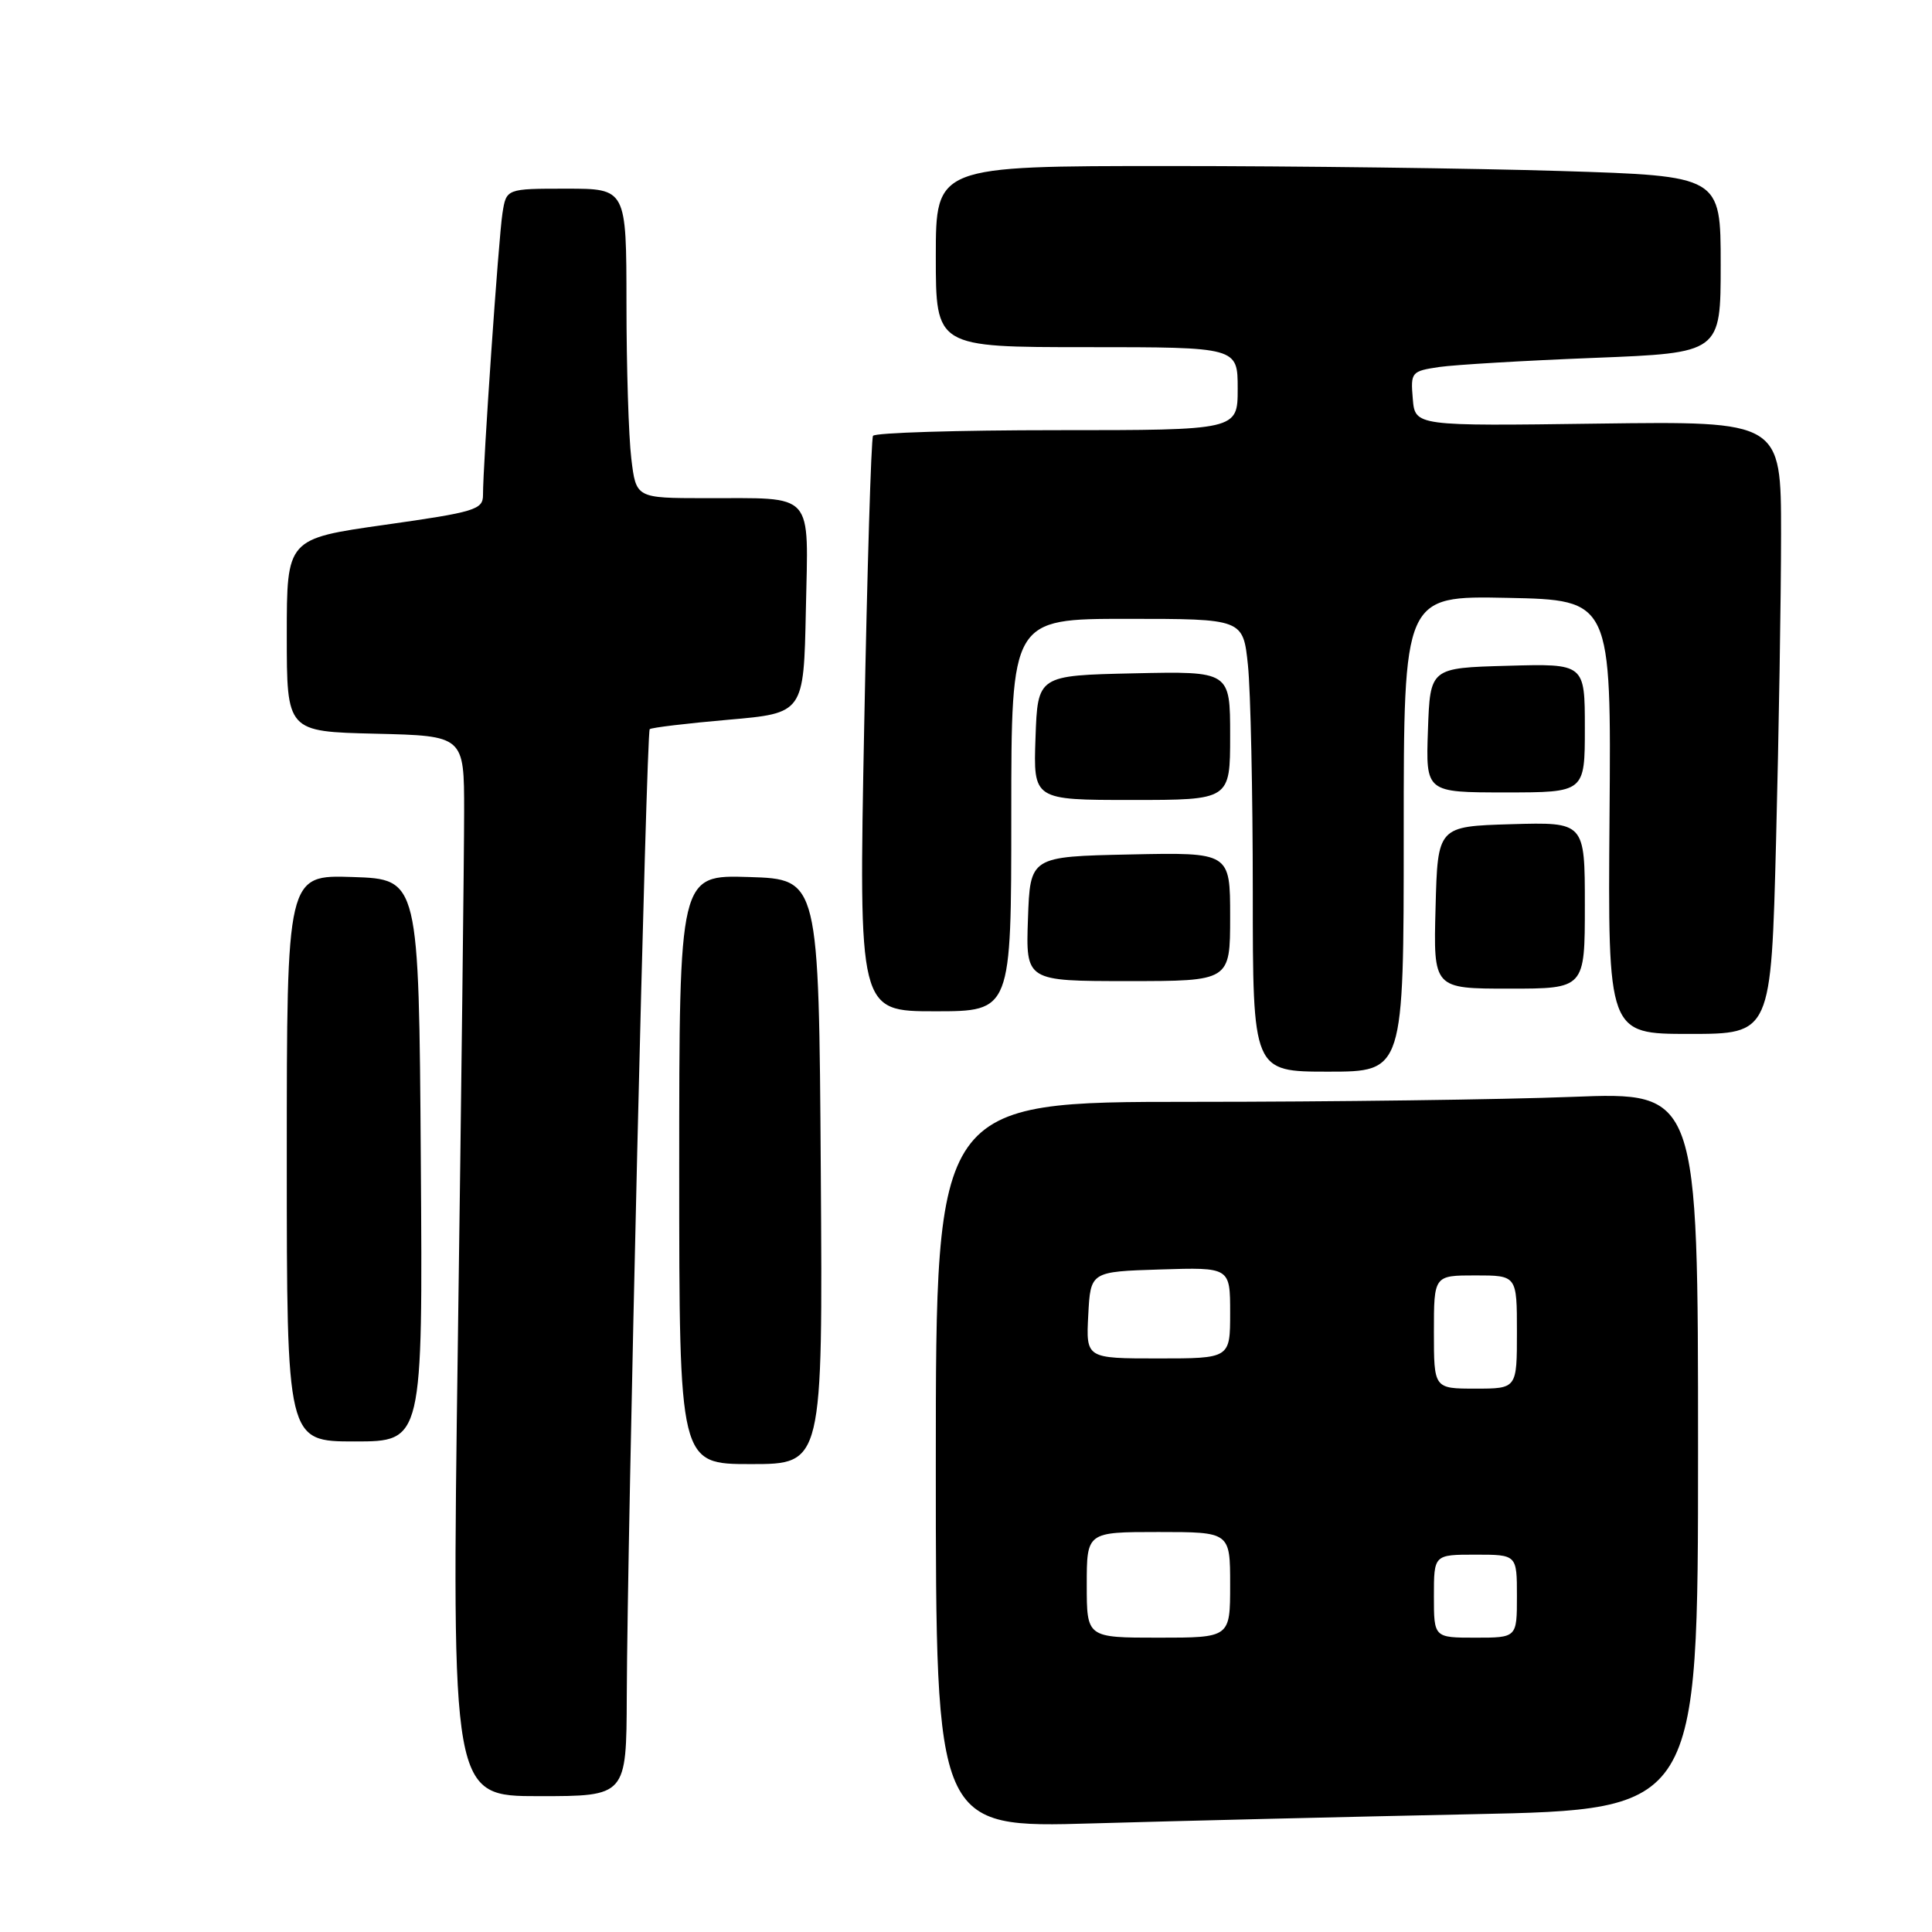 <?xml version="1.0" encoding="UTF-8" standalone="no"?>
<!DOCTYPE svg PUBLIC "-//W3C//DTD SVG 1.1//EN" "http://www.w3.org/Graphics/SVG/1.1/DTD/svg11.dtd" >
<svg xmlns="http://www.w3.org/2000/svg" xmlns:xlink="http://www.w3.org/1999/xlink" version="1.1" viewBox="0 0 256 256">
 <g >
 <path fill="currentColor"
d=" M 195.25 240.39 C 225.00 239.77 225.00 239.77 225.00 192.23 C 225.00 144.69 225.00 144.69 208.34 145.34 C 199.18 145.70 176.45 146.00 157.84 146.00 C 124.00 146.00 124.00 146.00 124.00 194.10 C 124.00 242.21 124.00 242.21 144.75 241.61 C 156.16 241.28 178.89 240.73 195.25 240.39 Z  M 83.05 224.75 C 83.13 202.99 85.65 97.01 86.09 96.62 C 86.32 96.41 91.00 95.85 96.50 95.37 C 106.50 94.50 106.50 94.50 106.78 80.87 C 107.10 64.89 108.13 66.04 93.39 66.01 C 84.28 66.00 84.28 66.00 83.65 60.75 C 83.30 57.86 83.01 48.64 83.01 40.25 C 83.00 25.00 83.00 25.00 75.05 25.00 C 67.09 25.00 67.09 25.00 66.58 28.25 C 66.07 31.48 63.99 61.60 64.00 65.60 C 64.00 67.53 62.95 67.85 51.00 69.54 C 38.00 71.38 38.00 71.38 38.00 84.16 C 38.00 96.94 38.00 96.94 49.75 97.22 C 61.50 97.50 61.50 97.50 61.50 107.50 C 61.50 113.00 61.13 144.61 60.67 177.75 C 59.84 238.00 59.84 238.00 71.42 238.00 C 83.00 238.00 83.00 238.00 83.05 224.75 Z  M 108.76 155.25 C 108.50 116.50 108.50 116.50 99.25 116.21 C 90.00 115.92 90.00 115.92 90.00 154.96 C 90.00 194.00 90.00 194.00 99.51 194.00 C 109.02 194.00 109.02 194.00 108.76 155.25 Z  M 55.76 153.75 C 55.50 116.50 55.50 116.50 46.75 116.21 C 38.00 115.92 38.00 115.92 38.00 153.46 C 38.00 191.00 38.00 191.00 47.01 191.00 C 56.02 191.00 56.02 191.00 55.76 153.75 Z  M 186.00 110.47 C 186.00 78.94 186.00 78.94 199.75 79.22 C 213.50 79.50 213.50 79.50 213.27 108.25 C 213.05 137.00 213.05 137.00 223.86 137.00 C 234.68 137.00 234.68 137.00 235.34 111.34 C 235.70 97.22 236.00 78.96 236.00 70.74 C 236.00 55.81 236.00 55.81 211.75 56.13 C 187.50 56.46 187.50 56.46 187.20 52.83 C 186.90 49.31 187.02 49.18 190.70 48.63 C 192.79 48.33 202.04 47.78 211.25 47.42 C 228.00 46.76 228.00 46.76 228.00 35.04 C 228.00 23.32 228.00 23.32 206.84 22.66 C 195.20 22.30 171.80 22.00 154.84 22.00 C 124.00 22.00 124.00 22.00 124.00 34.00 C 124.00 46.00 124.00 46.00 144.00 46.00 C 164.00 46.00 164.00 46.00 164.00 51.50 C 164.00 57.00 164.00 57.00 140.06 57.00 C 126.89 57.00 115.92 57.34 115.68 57.75 C 115.43 58.16 114.91 75.49 114.51 96.25 C 113.78 134.00 113.78 134.00 123.89 134.00 C 134.00 134.00 134.00 134.00 134.00 108.00 C 134.00 82.00 134.00 82.00 149.36 82.00 C 164.72 82.00 164.72 82.00 165.36 88.15 C 165.71 91.53 166.00 105.03 166.00 118.15 C 166.00 142.00 166.00 142.00 176.00 142.00 C 186.00 142.00 186.00 142.00 186.00 110.47 Z  M 210.00 119.96 C 210.00 108.93 210.00 108.93 200.25 109.21 C 190.50 109.50 190.50 109.50 190.22 120.25 C 189.93 131.00 189.93 131.00 199.97 131.00 C 210.00 131.00 210.00 131.00 210.00 119.96 Z  M 163.00 121.47 C 163.00 112.94 163.00 112.94 149.75 113.22 C 136.50 113.50 136.50 113.50 136.21 121.75 C 135.92 130.00 135.92 130.00 149.46 130.00 C 163.00 130.00 163.00 130.00 163.00 121.47 Z  M 163.00 97.47 C 163.00 88.94 163.00 88.94 150.25 89.22 C 137.50 89.50 137.50 89.50 137.21 97.75 C 136.92 106.00 136.92 106.00 149.96 106.00 C 163.00 106.00 163.00 106.00 163.00 97.47 Z  M 210.00 96.47 C 210.00 87.93 210.00 87.93 199.75 88.22 C 189.50 88.50 189.50 88.50 189.21 96.75 C 188.92 105.00 188.92 105.00 199.46 105.00 C 210.00 105.00 210.00 105.00 210.00 96.47 Z  M 144.00 210.00 C 144.00 203.00 144.00 203.00 153.50 203.00 C 163.00 203.00 163.00 203.00 163.00 210.00 C 163.00 217.00 163.00 217.00 153.50 217.00 C 144.00 217.00 144.00 217.00 144.00 210.00 Z  M 190.00 211.50 C 190.00 206.00 190.00 206.00 195.50 206.00 C 201.00 206.00 201.00 206.00 201.00 211.50 C 201.00 217.00 201.00 217.00 195.50 217.00 C 190.00 217.00 190.00 217.00 190.00 211.50 Z  M 190.00 176.50 C 190.00 169.00 190.00 169.00 195.50 169.00 C 201.00 169.00 201.00 169.00 201.00 176.50 C 201.00 184.00 201.00 184.00 195.50 184.00 C 190.00 184.00 190.00 184.00 190.00 176.50 Z  M 144.20 174.25 C 144.50 168.50 144.50 168.50 153.75 168.21 C 163.00 167.92 163.00 167.92 163.00 173.96 C 163.00 180.00 163.00 180.00 153.45 180.00 C 143.90 180.00 143.90 180.00 144.20 174.25 Z "/>
</g>
</svg>